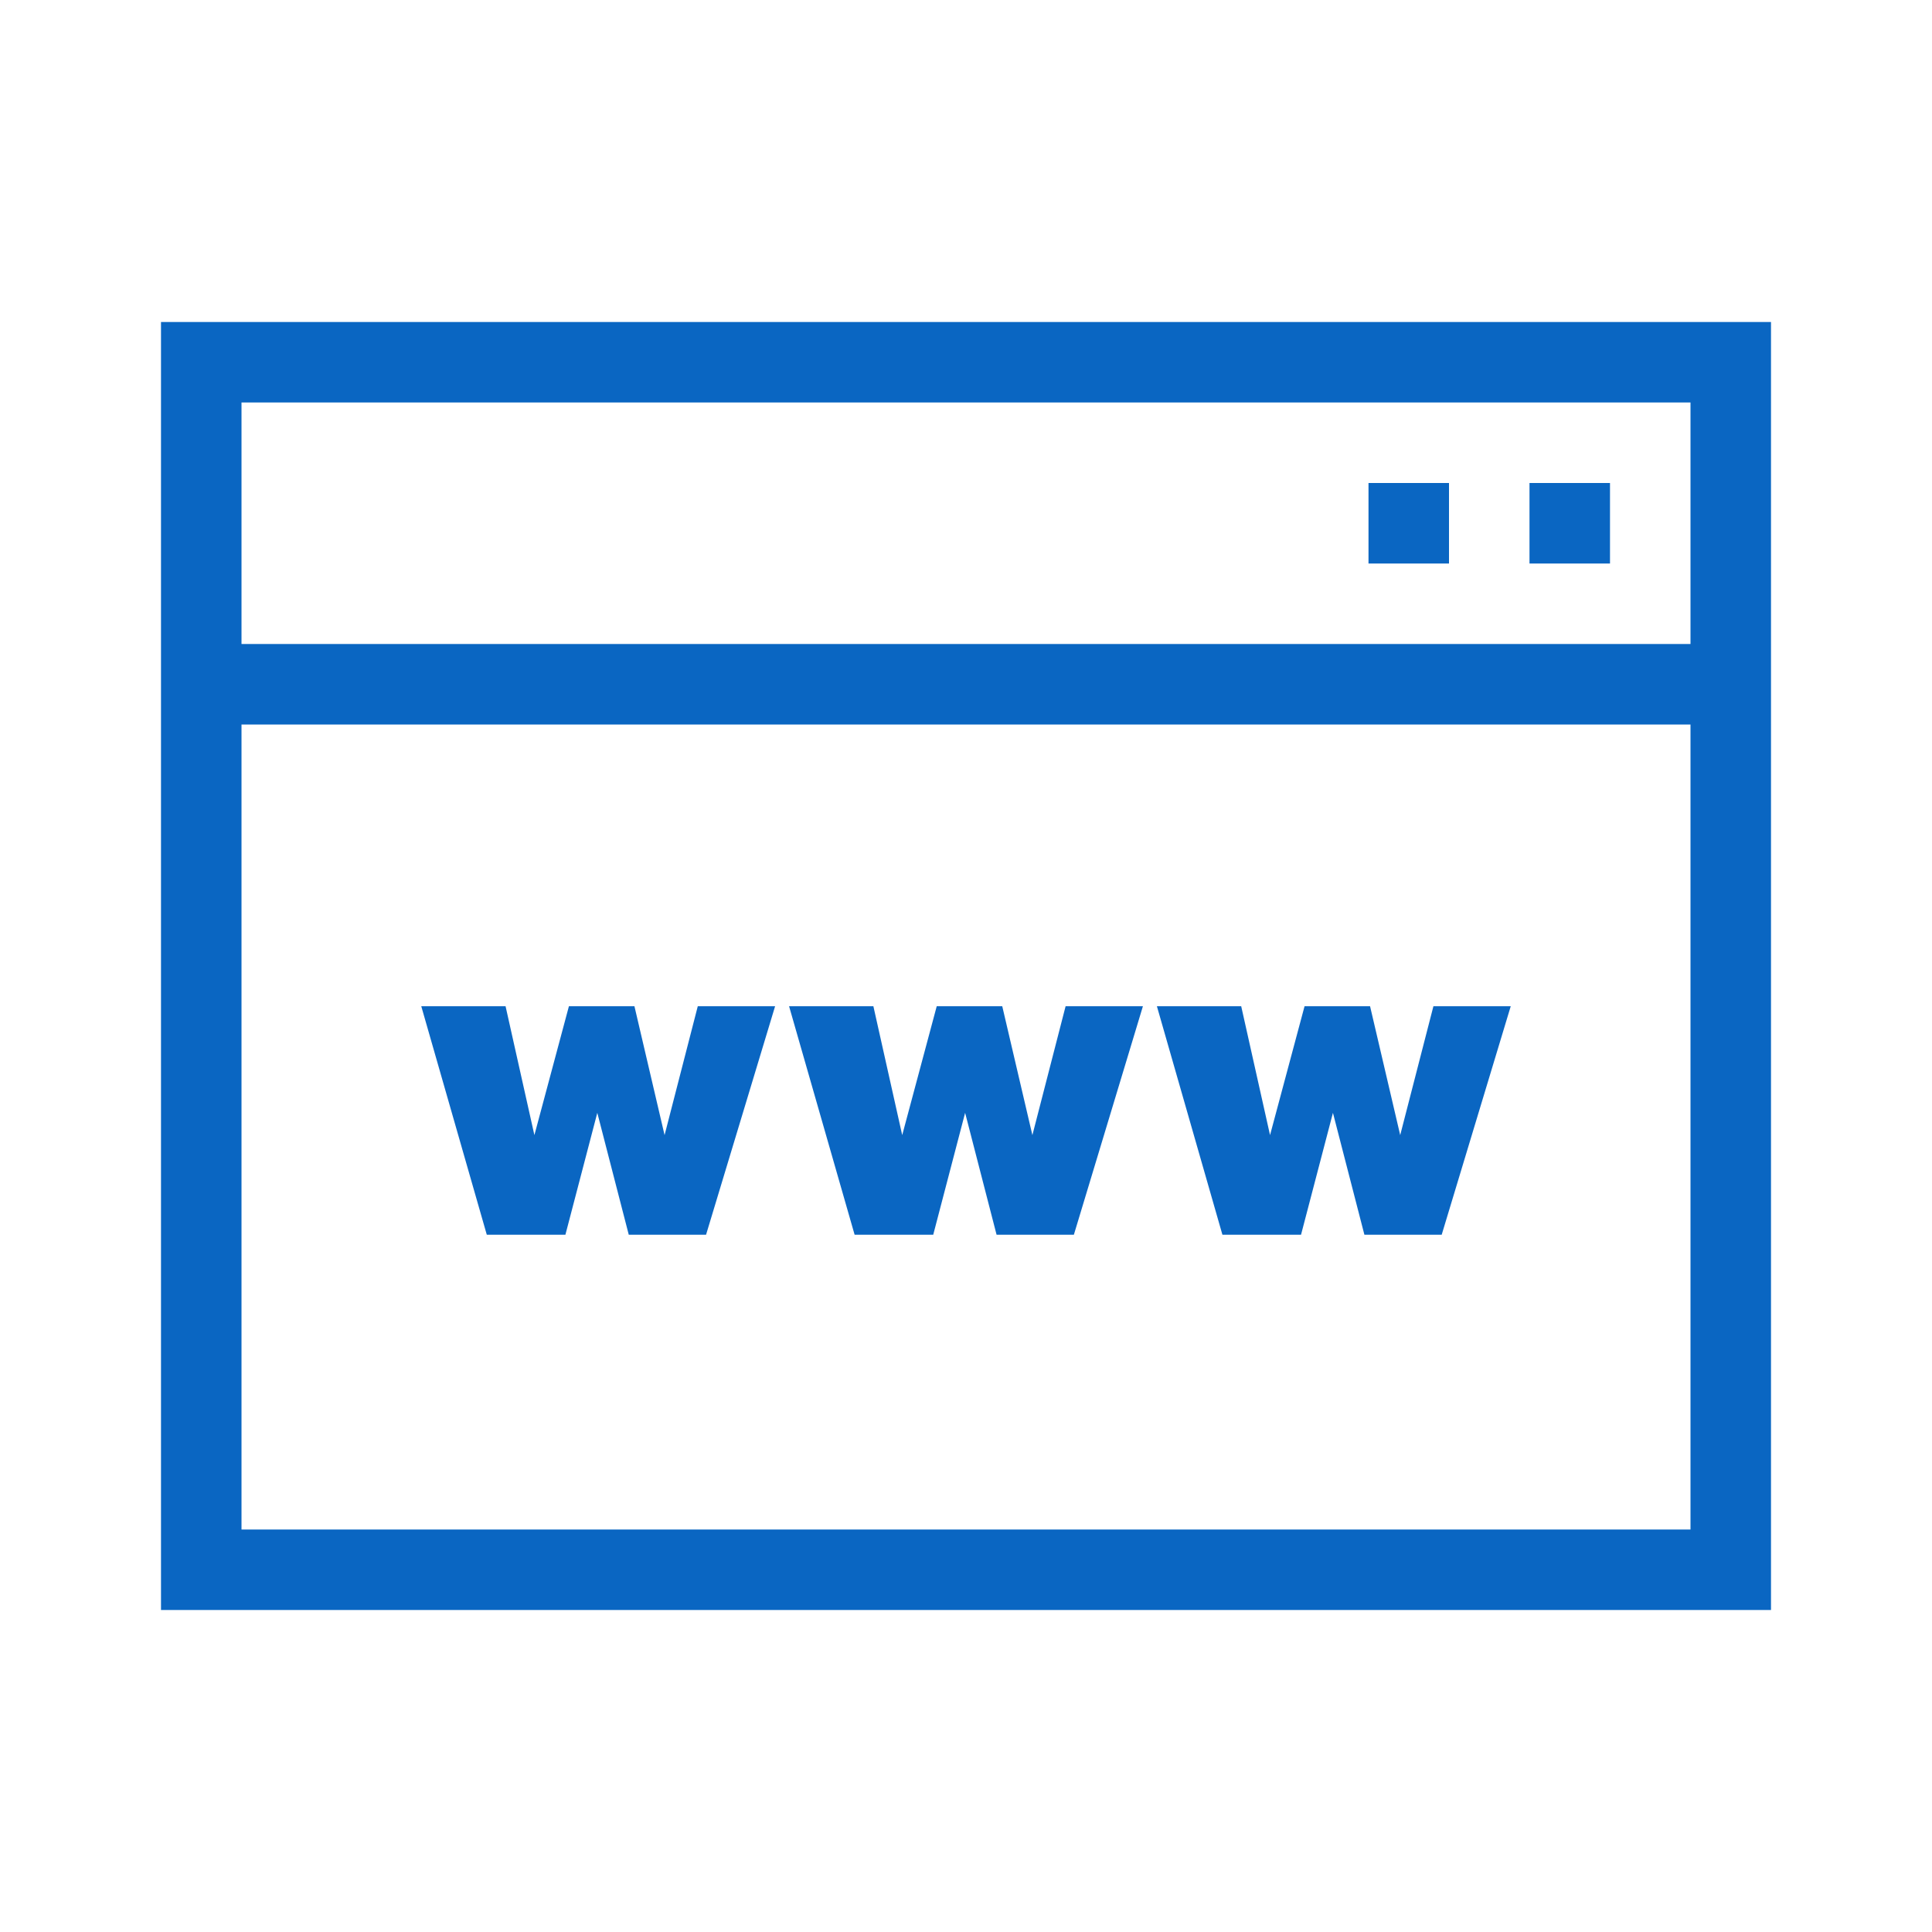 <?xml version="1.0" encoding="UTF-8"?>
<svg xmlns="http://www.w3.org/2000/svg" viewBox="0 0 192 192" width="32" height="32"><path d="M16 32v128h160V32H16zm152 8v24H24V40h144zM24 152V72h144v80H24zm136-96h-8v-8h8v8zm-16 0h-8v-8h8v8zm-74.656 44h7.684l-6.86 22.704h-7.683l-3.126-12.112-3.169 12.112h-7.814L41.866 100h8.377l2.865 12.806L56.538 100h6.512l2.995 12.806L69.344 100zm36.553 0h7.684l-6.86 22.704h-7.683l-3.125-12.112-3.169 12.112H84.93L78.418 100h8.378l2.865 12.806L93.091 100h6.512l2.995 12.806 3.3-12.806zm36.553 0h7.685l-6.86 22.704h-7.683l-3.126-12.112-3.17 12.112h-7.814L114.972 100h8.378l2.865 12.806 3.43-12.806h6.511l2.995 12.806 3.3-12.806z" style="fill: #0a66c2;"/></svg>
